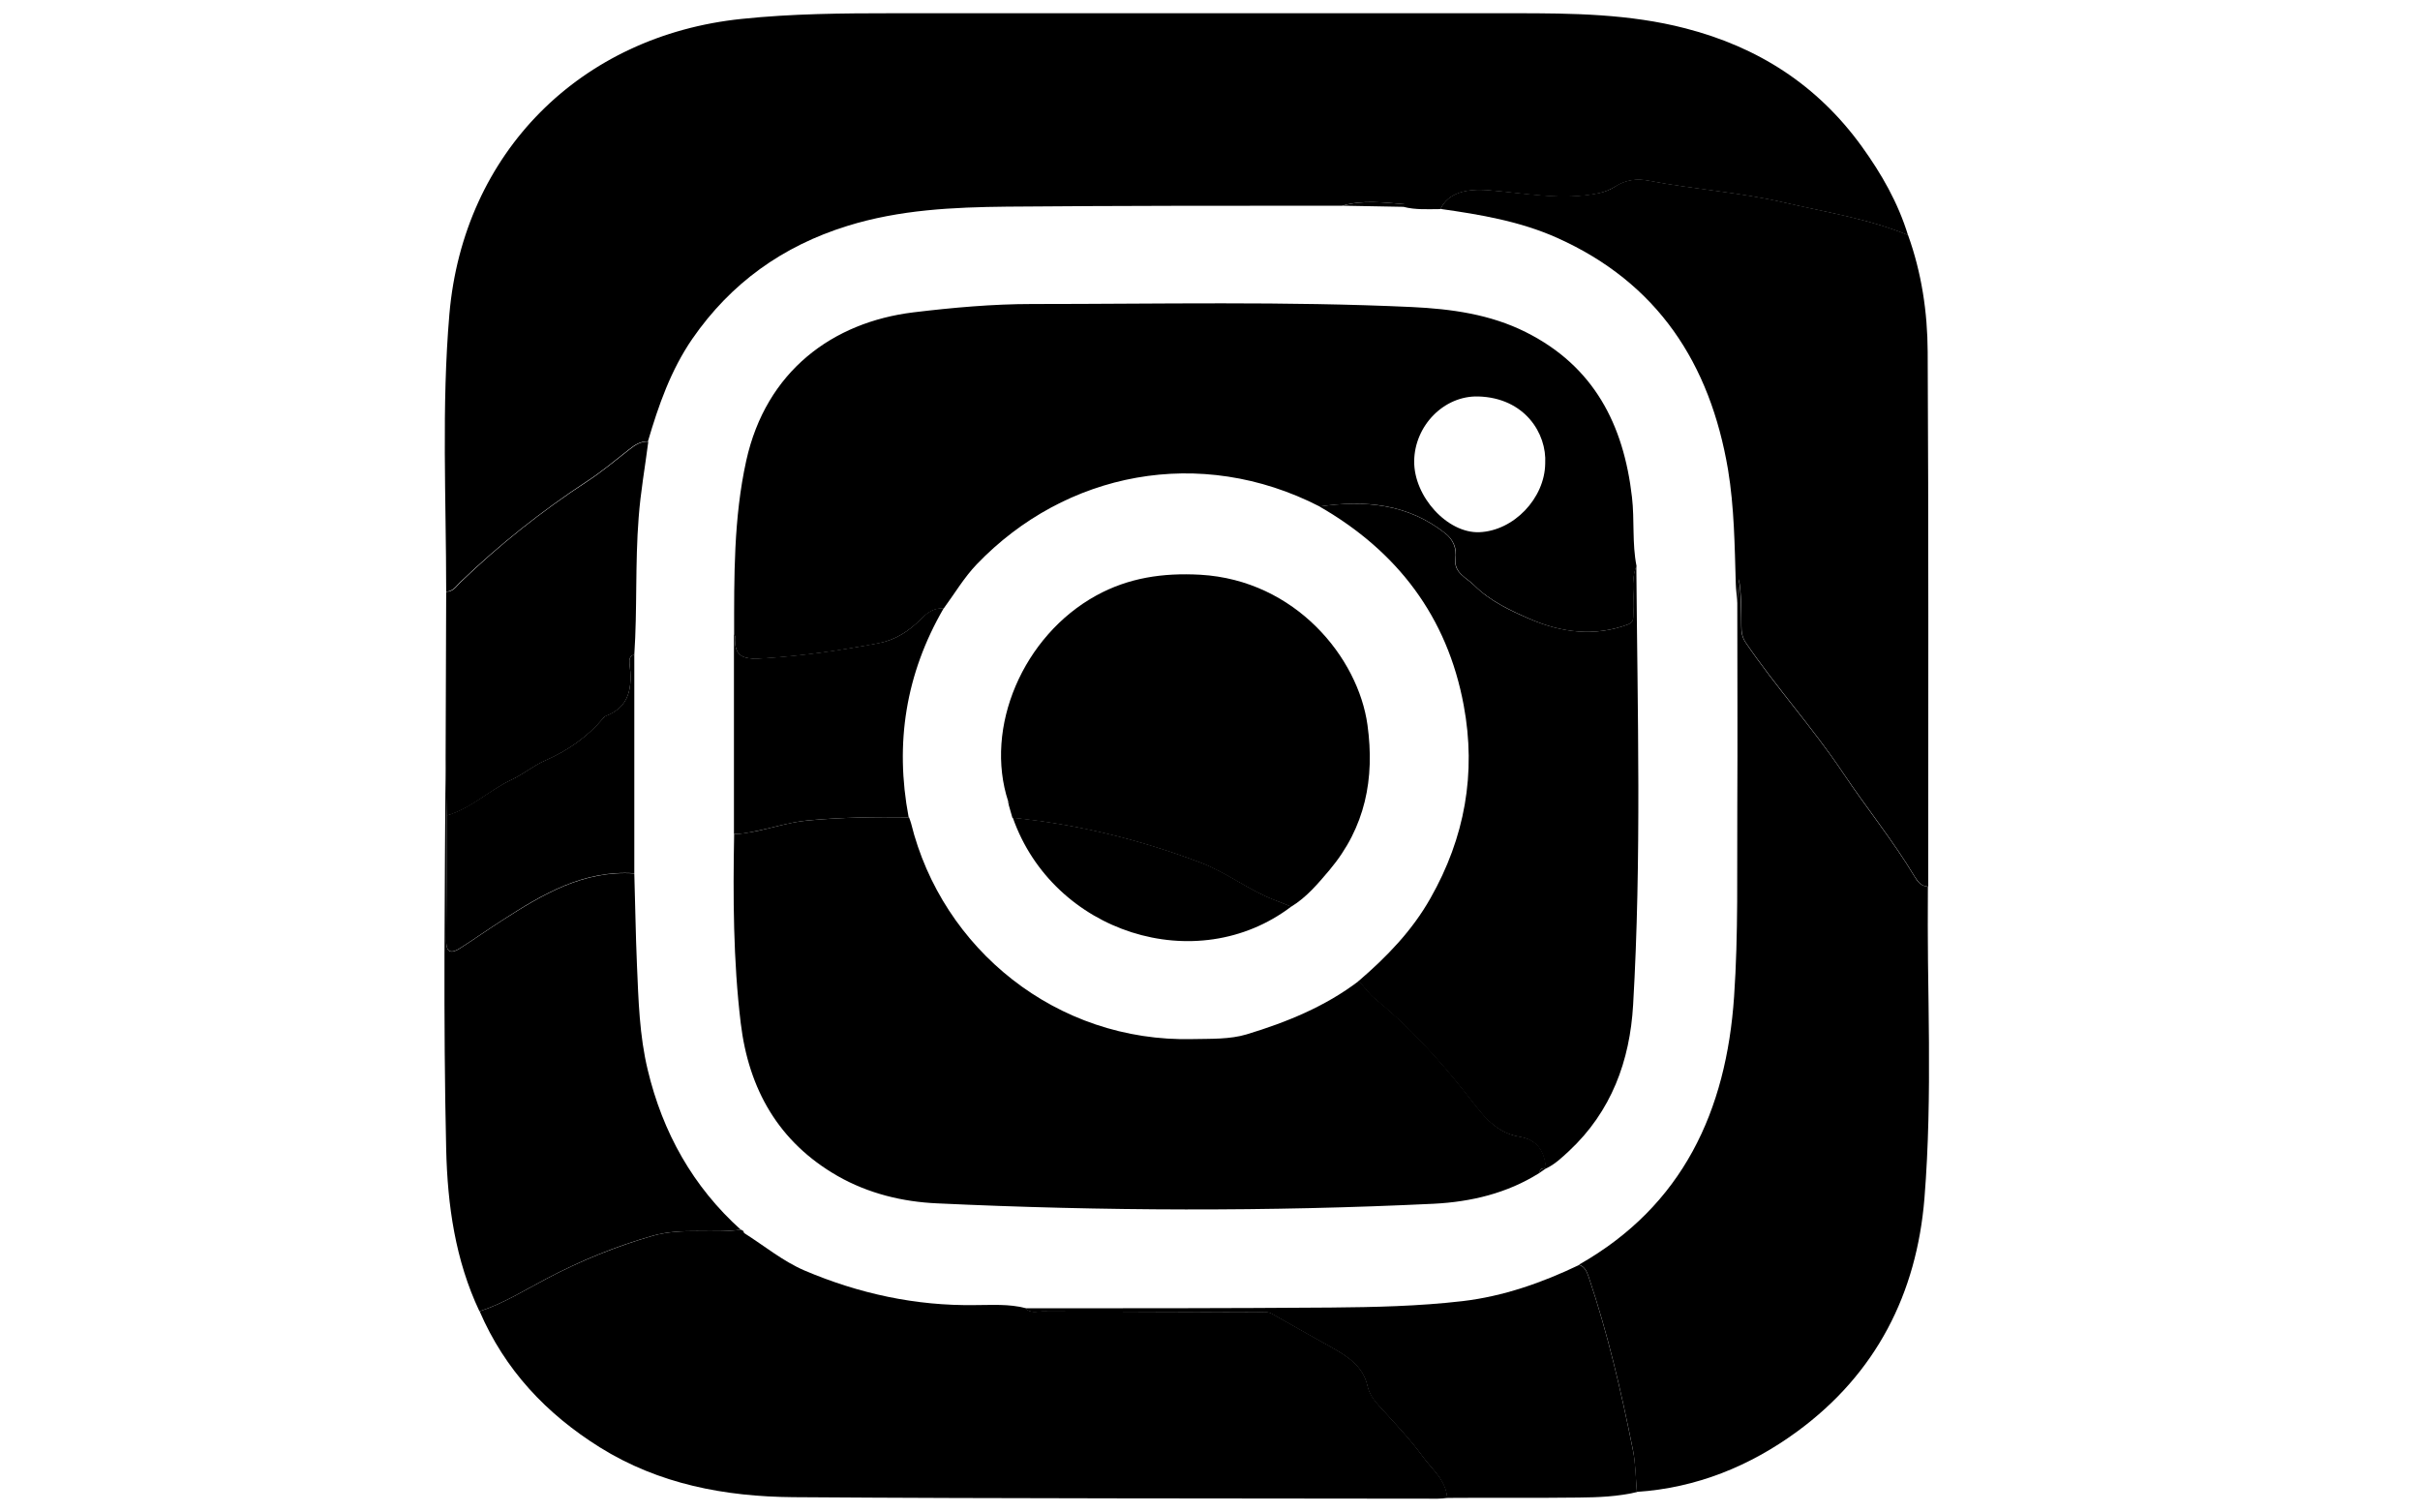 <?xml version="1.0" encoding="UTF-8"?>
<svg xmlns="http://www.w3.org/2000/svg" version="1.1" viewBox="0 0 1280 800">
  <!-- Generator: Adobe Illustrator 28.6.0, SVG Export Plug-In . SVG Version: 1.2.0 Build 709)  -->
  <g>
    <g id="Calque_1">
      <g id="Calque_1-2" data-name="Calque_1">
        <path d="M236,313c0-49-2.5-98,1.7-146.9,7.4-85.3,69.3-147.3,154.6-156.1,26.7-2.8,53.5-3,80.3-3,109.6,0,219.1,0,328.7,0,30.2,0,60.5.3,90.2,8,38.3,9.9,69.6,29.8,93.2,62.4,10.6,14.7,19.2,29.8,24.5,47-21-8.7-43.4-12.1-65.4-17.2-23.7-5.5-48.1-7-71.9-11.6-6.2-1.2-12-.4-17.4,3-2.7,1.7-5.5,2.9-8.7,3.6-19.5,4.1-38.9,0-58.2-1.5-12.1-1-21.6,1.3-25.7,9.9-6.6,0-13.1.5-19.6-1.2.2-.2.4-.4.5-.7v-.7c-11-.9-22-2.3-32.9.8-59.1,0-118.1,0-177.2.5-28.5.3-56.9,1.6-84.5,10.2-34.2,10.6-61.6,30.2-82,59.7-11.4,16.6-17.9,35.2-23.5,54.3-4-.2-7,1.8-10,4.2-7.4,5.8-14.6,11.9-22.5,17-23.9,15.7-46.2,33.4-66.8,53.2-2.2,2.1-3.9,5.1-7.6,5h.2Z"/>
        <path d="M765.5,792.3c-1.7.2-3.4.4-5.1.4-113.6-.2-227.2,0-340.8-.8-36-.3-71-6.8-102.4-26.4-28.3-17.7-50.2-41-63.5-71.9,12.5-4.1,23.7-11.1,35.3-17.2,18-9.5,36.7-17.1,56.4-22.8,15.6-4.4,31.2-1,46.7-3.2h-.3c.6.6,1.2,1.2,1.8,1.8,10.6,6.7,20.5,14.9,31.9,19.8,28.7,12.2,58.8,18.8,90.3,18.3,8.9,0,17.8-.7,26.6,1.6,2.5,2.9,5.9,1.7,9,1.7,37.8.2,75.5.3,113.3.4,2.8,0,5.7-.6,8.4,1,10.4,6,21,11.8,31.4,17.7,8.4,4.7,16.5,10,18.8,20.1,1,4.5,3.4,7.6,6.3,10.9,7.9,8.7,16.1,17.2,23,26.7,4.9,6.8,12.3,12.4,12.9,21.8h0Z"/>
        <path d="M1019.5,468.9c-.2,54.9,2.8,110-1.6,164.8-4.1,50.6-25.6,92.8-67.1,123.3-25.2,18.5-53.5,30-85,32.1-.7-7.4-.7-15-2.1-22.2-6.2-30.9-13.3-61.6-23.4-91.5-1-2.9-2-5.4-5.1-6.5,55-31.2,77.9-81.5,82-141.7,2.3-33.3,1.5-66.8,1.7-100.2.2-36,0-72,0-108,.3-4.2.6-8.5.8-12.7,1.3,8.3,1.2,16.5,1.3,24.8,0,3.1.3,5.8,2.3,8.8,16.1,23.7,35.4,44.9,51.4,68.8,12.4,18.6,26.6,36,38.1,55.2,1.5,2.5,3.3,4.8,6.6,5h0Z"/>
        <path d="M1019.5,468.9c-3.3-.2-5-2.5-6.6-5-11.5-19.2-25.7-36.7-38.1-55.2-16-23.9-35.2-45.1-51.4-68.8-2-3-2.3-5.7-2.3-8.8,0-8.2,0-16.5-1.3-24.8-.3,4.2-.6,8.5-.8,12.7-.3-3.4-.8-6.8-.9-10.3-.6-20.1-.8-40.3-4.1-60.3-9.5-56.1-37.2-98.8-90.4-122.6-19.7-8.8-40.6-12.3-61.7-15.3,4.1-8.6,13.6-10.9,25.7-9.9,19.3,1.5,38.7,5.5,58.2,1.5,3.2-.7,6-1.8,8.7-3.6,5.3-3.4,11.1-4.2,17.4-3,23.9,4.6,48.2,6.1,71.9,11.6,22,5.1,44.4,8.5,65.4,17.2,7.2,20,10.3,40.8,10.4,61.8.5,93.1.3,186.2.3,279.3s-.2,2.3-.3,3.4h-.1Z"/>
        <path d="M392,650.4c-15.4,2.2-31.1-1.2-46.7,3.2-19.7,5.6-38.4,13.3-56.4,22.8-11.6,6.1-22.7,13.1-35.3,17.2-12.8-27.1-16.9-56.1-17.6-85.6-1.6-68.9-.7-137.8-.3-206.7.2,10,.4,20,.5,30.1,0,22.1,0,44.2-.2,66.4,0,6.9,3.3,6.4,7.5,3.7,7.5-4.8,14.7-9.9,22.2-14.7,21.3-13.7,42.9-26.6,69.8-24.8.5,16.1.7,32.2,1.4,48.4.8,18.6,1.3,37.3,5.7,55.5,7.9,33.1,23.9,61.8,49.4,84.7v-.2Z"/>
        <path d="M835.2,669c3.1,1.1,4.1,3.6,5.1,6.5,10.1,29.9,17.2,60.6,23.4,91.5,1.5,7.3,1.5,14.8,2.1,22.2-10.1,2.4-20.4,2.8-30.7,2.9-23.2.3-46.5,0-69.7.2-.7-9.4-8-15.1-12.9-21.8-6.9-9.5-15.1-18-23-26.7-2.9-3.2-5.3-6.3-6.3-10.9-2.3-10.1-10.4-15.4-18.8-20.1-10.5-5.9-21-11.7-31.4-17.7-2.7-1.6-5.6-1-8.4-1-37.8-.2-75.5-.2-113.3-.4-3,0-6.4,1.2-9-1.7,53.8,0,107.7,0,161.5-.4,23.3-.2,46.7-.7,69.8-3.4,21.4-2.5,42-9.7,61.6-19.1h0Z"/>
        <path d="M236.2,431.3c-.2-10-.3-20.1-.5-30.1.1-29.4.2-58.8.3-88.2,3.7.1,5.4-2.9,7.6-5,20.6-19.9,42.9-37.6,66.8-53.2,7.8-5.1,15.1-11.2,22.5-17,3-2.4,6-4.4,10-4.2-1.7,13.4-4.1,26.6-5.1,40.2-1.9,24.2-.7,48.4-2.3,72.5-2.7.6-2.7,2.7-2.5,4.8,1.4,11.9.6,22.8-12.9,27.8-.5.2-.9.8-1.2,1.2-8.3,9.8-18.5,16.9-30.3,22.1-6.3,2.7-11.7,7.3-17.9,10.2-11.9,5.6-21.5,15.4-34.4,19h-.1Z"/>
        <path d="M742.4,109.4c-10.8-.2-21.6-.4-32.3-.6,10.9-3.1,21.9-1.7,32.9-.8v.7c0,.2-.3.4-.5.7h-.1Z"/>
        <path d="M391.7,650.5c1.1,0,1.8.7,1.8,1.8-.6-.6-1.2-1.2-1.8-1.8Z"/>
        <path d="M335.5,346.2v115.7c-26.8-1.8-48.5,11-69.8,24.8-7.5,4.8-14.7,9.9-22.2,14.7-4.2,2.7-7.5,3.2-7.5-3.7.2-22.1.2-44.3.2-66.4,12.9-3.7,22.5-13.4,34.5-19,6.2-2.9,11.6-7.5,17.9-10.2,11.8-5.2,22-12.3,30.3-22.1.4-.4.7-1,1.2-1.2,13.5-5,14.3-15.9,12.9-27.8-.2-2-.1-4.1,2.5-4.8Z"/>
        <path d="M388.3,335.8c0-30.8-.3-61.7,6.4-92.1,10.5-47.5,45.8-73.3,88.5-78.5,20.8-2.5,41.8-4.4,62.9-4.4,66.9,0,133.8-1.5,200.7,1.6,20.8,1,41.4,3.8,60.3,13.3,35.9,18,51.7,48.8,56.1,87.3,1.4,12.1,0,24.4,2.4,36.4-3.3,8-.8,16.4-1.6,24.6-.2,2.4.6,5-2.9,6.3-17.7,6.6-35.3,4.3-51.6-2.8-10.4-4.5-21.4-9.6-29.7-17.9-3.9-4-10.8-6.5-9.9-13.9.8-5.8-1.2-10.3-5.4-13.6-19.8-15.7-42.6-17.7-66.5-14.2-63.3-32.5-134.5-18.3-181.4,30.6-6.7,7-11.7,15.5-17.5,23.4-5.1-.5-8.7,2.3-12,5.6-6.2,6.3-13.6,11-22.1,12.7-19.9,3.8-39.9,6.7-60.3,8-10.3.6-16.7.5-15.9-11.8,0-.2-.4-.4-.6-.6h.1ZM817.3,245.1c.9-15.8-10.8-34.7-35.4-35.4-18.2-.5-33.7,15.5-33.9,34.2-.2,18.8,17.6,38.2,34.4,37.6,18.2-.7,34.7-17.9,34.9-36.4Z"/>
        <path d="M814.1,620.5c-17,10.7-36.1,15.2-55.7,16.2-87.5,4.2-175.1,3.9-262.6-.2-18.4-.8-36.5-5.2-52.8-14.5-31.2-17.9-47-45.9-51.2-80.8-4-33.2-4.1-66.7-3.5-100.1,3.5.1,6.8-.6,10.2-1.2,9.5-1.8,18.7-5,28.5-5.9,17.9-1.7,35.8-1.9,53.8-1.7.4,1.1.8,2.1,1.1,3.2,16.4,66.4,76.9,115.9,149,114.1,9.5-.2,19.6.2,28.5-2.5,21.1-6.4,41.6-14.7,59.4-28.3,2.9,3.2,5.4,6.8,8.7,9.5,17.7,14.4,33,31.2,47.2,49,8,10,14.9,21.6,29.1,23.9,9.6,1.6,13.3,7.9,14,16.8h0c-1.9-.3-3.3.2-3.6,2.4h-.1Z"/>
        <path d="M817.6,618.1c-.7-8.9-4.4-15.2-14-16.8-14.2-2.4-21.1-13.9-29.1-23.9-14.2-17.8-29.5-34.5-47.2-49-3.3-2.7-5.8-6.3-8.7-9.5,14.8-12.7,28.3-26.6,38-43.8,18.2-32,24.3-66.1,17.6-102-8.7-47-35.2-81.6-76.3-105.2,23.9-3.5,46.8-1.4,66.5,14.2,4.2,3.3,6.1,7.9,5.4,13.6-1,7.3,5.9,9.9,9.9,13.9,8.3,8.3,19.3,13.5,29.7,17.9,16.4,7,34,9.4,51.6,2.8,3.5-1.3,2.7-3.9,2.9-6.3.8-8.2-1.7-16.6,1.6-24.6.6,77.4,2.8,154.8-1.7,232.1-1.7,29.6-11.5,56.4-33.9,77.3-3.8,3.5-7.5,7.1-12.3,9.3Z"/>
        <path d="M480.7,432.3c-17.9-.2-35.8,0-53.8,1.7-9.8,1-19,4.1-28.5,5.9-3.4.7-6.7,1.3-10.2,1.2v-105.4c.2.2.6.4.6.6-.8,12.3,5.6,12.5,15.9,11.8,20.3-1.3,40.4-4.2,60.3-8,8.6-1.6,15.9-6.4,22.1-12.7,3.3-3.4,6.9-6.1,12-5.6-20,34.5-25.9,71.3-18.5,110.4h.1Z"/>
        <path d="M814.1,620.5c.3-2.2,1.7-2.7,3.6-2.5-1.2.8-2.4,1.7-3.6,2.5Z"/>
        <path d="M533.3,424c-12.9-39.2,7.8-87.7,46.5-109,17.1-9.4,35.2-12.1,55.1-11,50.3,2.9,83.5,43.8,88.4,79.5,3.9,28.3-1.1,54.1-20.1,76.7-6.2,7.3-12.1,14.4-20.3,19.4-2.9-1.2-5.8-2.4-8.8-3.5-13.6-5.2-25.1-14.4-38.9-19.7-32.3-12.3-65.4-20.4-99.7-23.8-.7-2.3-1.3-4.7-2-7,.2-.2.6-.5.6-.5-.3-.4-.6-.7-.9-1.1h.1Z"/>
        <path d="M535.6,432.5c34.3,3.4,67.4,11.5,99.7,23.8,13.8,5.2,25.2,14.5,38.9,19.7,2.9,1.1,5.8,2.3,8.8,3.5-50.1,38.1-125.9,13.9-147.3-47h-.1Z"/>
        <path d="M533.3,424c.3.4.6.7.9,1.1,0,0-.4.3-.6.5-.3-.5-.4-1-.3-1.6h0Z"/>
      </g>
    </g>
  </g>
</svg>